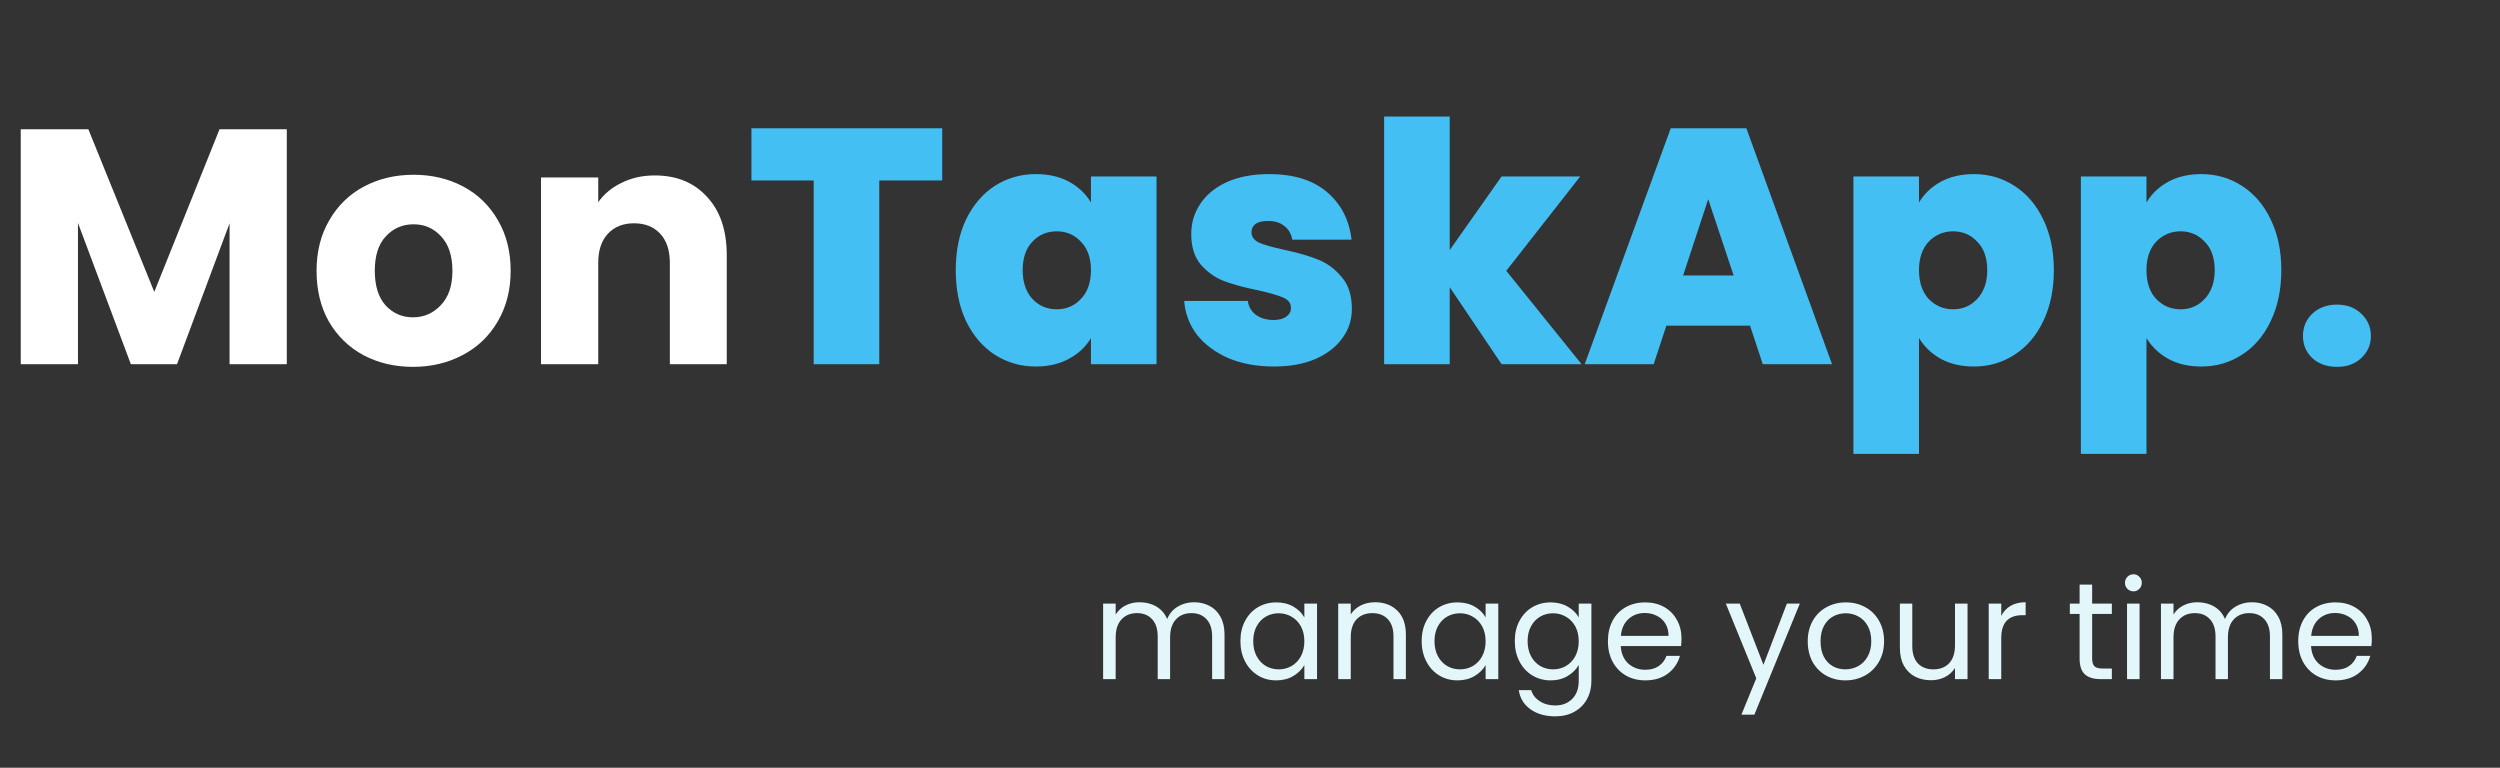 <svg width="254" height="78" viewBox="0 0 254 78" fill="none" xmlns="http://www.w3.org/2000/svg">
<rect x="0" y="0" width="254" height="78" fill="#333333" stroke="none"/>
<path d="M29.138 13.132V37H23.324V22.686L17.986 37H13.294L7.922 22.652V37H2.108V13.132H8.976L15.674 29.656L22.304 13.132H29.138ZM41.955 37.272C40.096 37.272 38.419 36.875 36.923 36.082C35.45 35.289 34.282 34.155 33.421 32.682C32.582 31.209 32.163 29.486 32.163 27.514C32.163 25.565 32.594 23.853 33.455 22.38C34.316 20.884 35.495 19.739 36.991 18.946C38.487 18.153 40.164 17.756 42.023 17.756C43.882 17.756 45.559 18.153 47.055 18.946C48.551 19.739 49.73 20.884 50.591 22.38C51.452 23.853 51.883 25.565 51.883 27.514C51.883 29.463 51.441 31.186 50.557 32.682C49.696 34.155 48.506 35.289 46.987 36.082C45.491 36.875 43.814 37.272 41.955 37.272ZM41.955 32.24C43.066 32.24 44.006 31.832 44.777 31.016C45.57 30.2 45.967 29.033 45.967 27.514C45.967 25.995 45.582 24.828 44.811 24.012C44.063 23.196 43.134 22.788 42.023 22.788C40.89 22.788 39.949 23.196 39.201 24.012C38.453 24.805 38.079 25.973 38.079 27.514C38.079 29.033 38.442 30.2 39.167 31.016C39.915 31.832 40.844 32.24 41.955 32.24ZM66.527 17.824C68.749 17.824 70.517 18.549 71.831 20C73.169 21.428 73.837 23.4 73.837 25.916V37H68.057V26.698C68.057 25.429 67.729 24.443 67.071 23.74C66.414 23.037 65.53 22.686 64.419 22.686C63.309 22.686 62.425 23.037 61.767 23.74C61.11 24.443 60.781 25.429 60.781 26.698V37H54.967V18.028H60.781V20.544C61.371 19.705 62.164 19.048 63.161 18.572C64.159 18.073 65.281 17.824 66.527 17.824Z" fill="white"/>
<path d="M95.728 13.03V18.334H89.335V37H82.671V18.334H76.347V13.03H95.728ZM97.105 27.446C97.105 25.474 97.456 23.751 98.159 22.278C98.884 20.805 99.859 19.671 101.083 18.878C102.33 18.085 103.712 17.688 105.231 17.688C106.546 17.688 107.679 17.949 108.631 18.47C109.583 18.991 110.32 19.694 110.841 20.578V17.926H117.505V37H110.841V34.348C110.32 35.232 109.572 35.935 108.597 36.456C107.645 36.977 106.523 37.238 105.231 37.238C103.712 37.238 102.33 36.841 101.083 36.048C99.859 35.255 98.884 34.121 98.159 32.648C97.456 31.152 97.105 29.418 97.105 27.446ZM110.841 27.446C110.841 26.222 110.501 25.259 109.821 24.556C109.164 23.853 108.348 23.502 107.373 23.502C106.376 23.502 105.548 23.853 104.891 24.556C104.234 25.236 103.905 26.199 103.905 27.446C103.905 28.67 104.234 29.645 104.891 30.37C105.548 31.073 106.376 31.424 107.373 31.424C108.348 31.424 109.164 31.073 109.821 30.37C110.501 29.667 110.841 28.693 110.841 27.446ZM129.428 37.238C127.706 37.238 126.164 36.955 124.804 36.388C123.467 35.799 122.402 35.005 121.608 34.008C120.838 32.988 120.407 31.843 120.316 30.574H126.776C126.867 31.186 127.15 31.662 127.626 32.002C128.102 32.342 128.692 32.512 129.394 32.512C129.938 32.512 130.369 32.399 130.686 32.172C131.004 31.945 131.162 31.651 131.162 31.288C131.162 30.812 130.902 30.461 130.38 30.234C129.859 30.007 128.998 29.758 127.796 29.486C126.436 29.214 125.303 28.908 124.396 28.568C123.49 28.228 122.696 27.673 122.016 26.902C121.359 26.131 121.03 25.089 121.03 23.774C121.03 22.641 121.336 21.621 121.948 20.714C122.56 19.785 123.456 19.048 124.634 18.504C125.836 17.96 127.275 17.688 128.952 17.688C131.446 17.688 133.406 18.3 134.834 19.524C136.262 20.748 137.09 22.357 137.316 24.352H131.298C131.185 23.74 130.913 23.275 130.482 22.958C130.074 22.618 129.519 22.448 128.816 22.448C128.272 22.448 127.853 22.55 127.558 22.754C127.286 22.958 127.15 23.241 127.15 23.604C127.15 24.057 127.411 24.409 127.932 24.658C128.454 24.885 129.292 25.123 130.448 25.372C131.831 25.667 132.976 25.995 133.882 26.358C134.812 26.721 135.616 27.31 136.296 28.126C136.999 28.919 137.35 30.007 137.35 31.39C137.35 32.501 137.022 33.498 136.364 34.382C135.73 35.266 134.812 35.969 133.61 36.49C132.432 36.989 131.038 37.238 129.428 37.238ZM152.561 37L147.291 29.18V37H140.627V11.84H147.291V25.406L152.561 17.926H160.551L153.037 27.514L160.687 37H152.561ZM177.804 33.09H169.304L168.012 37H161.008L169.746 13.03H177.43L186.134 37H179.096L177.804 33.09ZM176.138 27.99L173.554 20.238L171.004 27.99H176.138ZM194.97 20.578C195.492 19.694 196.228 18.991 197.18 18.47C198.132 17.949 199.254 17.688 200.546 17.688C202.065 17.688 203.436 18.085 204.66 18.878C205.907 19.671 206.882 20.805 207.584 22.278C208.31 23.751 208.672 25.474 208.672 27.446C208.672 29.418 208.31 31.152 207.584 32.648C206.882 34.121 205.907 35.255 204.66 36.048C203.436 36.841 202.065 37.238 200.546 37.238C199.254 37.238 198.132 36.977 197.18 36.456C196.251 35.935 195.514 35.232 194.97 34.348V46.112H188.306V17.926H194.97V20.578ZM201.906 27.446C201.906 26.199 201.566 25.236 200.886 24.556C200.229 23.853 199.413 23.502 198.438 23.502C197.464 23.502 196.636 23.853 195.956 24.556C195.299 25.259 194.97 26.222 194.97 27.446C194.97 28.693 195.299 29.667 195.956 30.37C196.636 31.073 197.464 31.424 198.438 31.424C199.413 31.424 200.229 31.073 200.886 30.37C201.566 29.645 201.906 28.67 201.906 27.446ZM218.08 20.578C218.601 19.694 219.338 18.991 220.29 18.47C221.242 17.949 222.364 17.688 223.656 17.688C225.174 17.688 226.546 18.085 227.77 18.878C229.016 19.671 229.991 20.805 230.694 22.278C231.419 23.751 231.782 25.474 231.782 27.446C231.782 29.418 231.419 31.152 230.694 32.648C229.991 34.121 229.016 35.255 227.77 36.048C226.546 36.841 225.174 37.238 223.656 37.238C222.364 37.238 221.242 36.977 220.29 36.456C219.36 35.935 218.624 35.232 218.08 34.348V46.112H211.416V17.926H218.08V20.578ZM225.016 27.446C225.016 26.199 224.676 25.236 223.996 24.556C223.338 23.853 222.522 23.502 221.548 23.502C220.573 23.502 219.746 23.853 219.066 24.556C218.408 25.259 218.08 26.222 218.08 27.446C218.08 28.693 218.408 29.667 219.066 30.37C219.746 31.073 220.573 31.424 221.548 31.424C222.522 31.424 223.338 31.073 223.996 30.37C224.676 29.645 225.016 28.67 225.016 27.446ZM237.449 37.272C236.429 37.272 235.59 36.977 234.933 36.388C234.298 35.776 233.981 35.028 233.981 34.144C233.981 33.237 234.298 32.478 234.933 31.866C235.59 31.254 236.429 30.948 237.449 30.948C238.446 30.948 239.262 31.254 239.897 31.866C240.554 32.478 240.883 33.237 240.883 34.144C240.883 35.028 240.554 35.776 239.897 36.388C239.262 36.977 238.446 37.272 237.449 37.272Z" fill="#43BFF4"/>
<path d="M121.304 61.188C121.901 61.188 122.433 61.314 122.9 61.566C123.367 61.809 123.735 62.177 124.006 62.672C124.277 63.167 124.412 63.769 124.412 64.478V69H123.152V64.66C123.152 63.895 122.961 63.311 122.578 62.91C122.205 62.499 121.696 62.294 121.052 62.294C120.389 62.294 119.862 62.509 119.47 62.938C119.078 63.358 118.882 63.969 118.882 64.772V69H117.622V64.66C117.622 63.895 117.431 63.311 117.048 62.91C116.675 62.499 116.166 62.294 115.522 62.294C114.859 62.294 114.332 62.509 113.94 62.938C113.548 63.358 113.352 63.969 113.352 64.772V69H112.078V61.328H113.352V62.434C113.604 62.033 113.94 61.725 114.36 61.51C114.789 61.295 115.261 61.188 115.774 61.188C116.418 61.188 116.987 61.333 117.482 61.622C117.977 61.911 118.345 62.336 118.588 62.896C118.803 62.355 119.157 61.935 119.652 61.636C120.147 61.337 120.697 61.188 121.304 61.188ZM126.026 65.136C126.026 64.352 126.184 63.666 126.502 63.078C126.819 62.481 127.253 62.019 127.804 61.692C128.364 61.365 128.984 61.202 129.666 61.202C130.338 61.202 130.921 61.347 131.416 61.636C131.91 61.925 132.279 62.289 132.522 62.728V61.328H133.81V69H132.522V67.572C132.27 68.02 131.892 68.393 131.388 68.692C130.893 68.981 130.314 69.126 129.652 69.126C128.97 69.126 128.354 68.958 127.804 68.622C127.253 68.286 126.819 67.815 126.502 67.208C126.184 66.601 126.026 65.911 126.026 65.136ZM132.522 65.15C132.522 64.571 132.405 64.067 132.172 63.638C131.938 63.209 131.621 62.882 131.22 62.658C130.828 62.425 130.394 62.308 129.918 62.308C129.442 62.308 129.008 62.42 128.616 62.644C128.224 62.868 127.911 63.195 127.678 63.624C127.444 64.053 127.328 64.557 127.328 65.136C127.328 65.724 127.444 66.237 127.678 66.676C127.911 67.105 128.224 67.437 128.616 67.67C129.008 67.894 129.442 68.006 129.918 68.006C130.394 68.006 130.828 67.894 131.22 67.67C131.621 67.437 131.938 67.105 132.172 66.676C132.405 66.237 132.522 65.729 132.522 65.15ZM139.701 61.188C140.634 61.188 141.39 61.473 141.969 62.042C142.547 62.602 142.837 63.414 142.837 64.478V69H141.577V64.66C141.577 63.895 141.385 63.311 141.003 62.91C140.62 62.499 140.097 62.294 139.435 62.294C138.763 62.294 138.226 62.504 137.825 62.924C137.433 63.344 137.237 63.955 137.237 64.758V69H135.963V61.328H137.237V62.42C137.489 62.028 137.829 61.725 138.259 61.51C138.697 61.295 139.178 61.188 139.701 61.188ZM144.442 65.136C144.442 64.352 144.601 63.666 144.918 63.078C145.235 62.481 145.669 62.019 146.22 61.692C146.78 61.365 147.401 61.202 148.082 61.202C148.754 61.202 149.337 61.347 149.832 61.636C150.327 61.925 150.695 62.289 150.938 62.728V61.328H152.226V69H150.938V67.572C150.686 68.02 150.308 68.393 149.804 68.692C149.309 68.981 148.731 69.126 148.068 69.126C147.387 69.126 146.771 68.958 146.22 68.622C145.669 68.286 145.235 67.815 144.918 67.208C144.601 66.601 144.442 65.911 144.442 65.136ZM150.938 65.15C150.938 64.571 150.821 64.067 150.588 63.638C150.355 63.209 150.037 62.882 149.636 62.658C149.244 62.425 148.81 62.308 148.334 62.308C147.858 62.308 147.424 62.42 147.032 62.644C146.64 62.868 146.327 63.195 146.094 63.624C145.861 64.053 145.744 64.557 145.744 65.136C145.744 65.724 145.861 66.237 146.094 66.676C146.327 67.105 146.64 67.437 147.032 67.67C147.424 67.894 147.858 68.006 148.334 68.006C148.81 68.006 149.244 67.894 149.636 67.67C150.037 67.437 150.355 67.105 150.588 66.676C150.821 66.237 150.938 65.729 150.938 65.15ZM157.543 61.202C158.205 61.202 158.784 61.347 159.279 61.636C159.783 61.925 160.156 62.289 160.399 62.728V61.328H161.687V69.168C161.687 69.868 161.537 70.489 161.239 71.03C160.94 71.581 160.511 72.01 159.951 72.318C159.4 72.626 158.756 72.78 158.019 72.78C157.011 72.78 156.171 72.542 155.499 72.066C154.827 71.59 154.43 70.941 154.309 70.12H155.569C155.709 70.587 155.998 70.96 156.437 71.24C156.875 71.529 157.403 71.674 158.019 71.674C158.719 71.674 159.288 71.455 159.727 71.016C160.175 70.577 160.399 69.961 160.399 69.168V67.558C160.147 68.006 159.773 68.379 159.279 68.678C158.784 68.977 158.205 69.126 157.543 69.126C156.861 69.126 156.241 68.958 155.681 68.622C155.13 68.286 154.696 67.815 154.379 67.208C154.061 66.601 153.903 65.911 153.903 65.136C153.903 64.352 154.061 63.666 154.379 63.078C154.696 62.481 155.13 62.019 155.681 61.692C156.241 61.365 156.861 61.202 157.543 61.202ZM160.399 65.15C160.399 64.571 160.282 64.067 160.049 63.638C159.815 63.209 159.498 62.882 159.097 62.658C158.705 62.425 158.271 62.308 157.795 62.308C157.319 62.308 156.885 62.42 156.493 62.644C156.101 62.868 155.788 63.195 155.555 63.624C155.321 64.053 155.205 64.557 155.205 65.136C155.205 65.724 155.321 66.237 155.555 66.676C155.788 67.105 156.101 67.437 156.493 67.67C156.885 67.894 157.319 68.006 157.795 68.006C158.271 68.006 158.705 67.894 159.097 67.67C159.498 67.437 159.815 67.105 160.049 66.676C160.282 66.237 160.399 65.729 160.399 65.15ZM170.84 64.87C170.84 65.113 170.826 65.369 170.798 65.64H164.666C164.712 66.396 164.969 66.989 165.436 67.418C165.912 67.838 166.486 68.048 167.158 68.048C167.708 68.048 168.166 67.922 168.53 67.67C168.903 67.409 169.164 67.063 169.314 66.634H170.686C170.48 67.371 170.07 67.973 169.454 68.44C168.838 68.897 168.072 69.126 167.158 69.126C166.43 69.126 165.776 68.963 165.198 68.636C164.628 68.309 164.18 67.847 163.854 67.25C163.527 66.643 163.364 65.943 163.364 65.15C163.364 64.357 163.522 63.661 163.84 63.064C164.157 62.467 164.6 62.009 165.17 61.692C165.748 61.365 166.411 61.202 167.158 61.202C167.886 61.202 168.53 61.361 169.09 61.678C169.65 61.995 170.079 62.434 170.378 62.994C170.686 63.545 170.84 64.17 170.84 64.87ZM169.524 64.604C169.524 64.119 169.416 63.703 169.202 63.358C168.987 63.003 168.693 62.737 168.32 62.56C167.956 62.373 167.55 62.28 167.102 62.28C166.458 62.28 165.907 62.485 165.45 62.896C165.002 63.307 164.745 63.876 164.68 64.604H169.524ZM182.862 61.328L178.242 72.612H176.926L178.438 68.916L175.344 61.328H176.758L179.166 67.544L181.546 61.328H182.862ZM187.488 69.126C186.77 69.126 186.116 68.963 185.528 68.636C184.95 68.309 184.492 67.847 184.156 67.25C183.83 66.643 183.666 65.943 183.666 65.15C183.666 64.366 183.834 63.675 184.17 63.078C184.516 62.471 184.982 62.009 185.57 61.692C186.158 61.365 186.816 61.202 187.544 61.202C188.272 61.202 188.93 61.365 189.518 61.692C190.106 62.009 190.568 62.467 190.904 63.064C191.25 63.661 191.422 64.357 191.422 65.15C191.422 65.943 191.245 66.643 190.89 67.25C190.545 67.847 190.074 68.309 189.476 68.636C188.879 68.963 188.216 69.126 187.488 69.126ZM187.488 68.006C187.946 68.006 188.375 67.899 188.776 67.684C189.178 67.469 189.5 67.147 189.742 66.718C189.994 66.289 190.12 65.766 190.12 65.15C190.12 64.534 189.999 64.011 189.756 63.582C189.514 63.153 189.196 62.835 188.804 62.63C188.412 62.415 187.988 62.308 187.53 62.308C187.064 62.308 186.634 62.415 186.242 62.63C185.86 62.835 185.552 63.153 185.318 63.582C185.085 64.011 184.968 64.534 184.968 65.15C184.968 65.775 185.08 66.303 185.304 66.732C185.538 67.161 185.846 67.483 186.228 67.698C186.611 67.903 187.031 68.006 187.488 68.006ZM199.902 61.328V69H198.628V67.866C198.385 68.258 198.044 68.566 197.606 68.79C197.176 69.005 196.7 69.112 196.178 69.112C195.58 69.112 195.044 68.991 194.568 68.748C194.092 68.496 193.714 68.123 193.434 67.628C193.163 67.133 193.028 66.531 193.028 65.822V61.328H194.288V65.654C194.288 66.41 194.479 66.993 194.862 67.404C195.244 67.805 195.767 68.006 196.43 68.006C197.111 68.006 197.648 67.796 198.04 67.376C198.432 66.956 198.628 66.345 198.628 65.542V61.328H199.902ZM203.327 62.574C203.551 62.135 203.868 61.795 204.279 61.552C204.699 61.309 205.207 61.188 205.805 61.188V62.504H205.469C204.041 62.504 203.327 63.279 203.327 64.828V69H202.053V61.328H203.327V62.574ZM212.562 62.378V66.9C212.562 67.273 212.641 67.539 212.8 67.698C212.958 67.847 213.234 67.922 213.626 67.922H214.564V69H213.416C212.706 69 212.174 68.837 211.82 68.51C211.465 68.183 211.288 67.647 211.288 66.9V62.378H210.294V61.328H211.288V59.396H212.562V61.328H214.564V62.378H212.562ZM216.765 60.082C216.523 60.082 216.317 59.998 216.149 59.83C215.981 59.662 215.897 59.457 215.897 59.214C215.897 58.971 215.981 58.766 216.149 58.598C216.317 58.43 216.523 58.346 216.765 58.346C216.999 58.346 217.195 58.43 217.353 58.598C217.521 58.766 217.605 58.971 217.605 59.214C217.605 59.457 217.521 59.662 217.353 59.83C217.195 59.998 216.999 60.082 216.765 60.082ZM217.381 61.328V69H216.107V61.328H217.381ZM228.779 61.188C229.376 61.188 229.908 61.314 230.375 61.566C230.841 61.809 231.21 62.177 231.481 62.672C231.751 63.167 231.887 63.769 231.887 64.478V69H230.627V64.66C230.627 63.895 230.435 63.311 230.053 62.91C229.679 62.499 229.171 62.294 228.527 62.294C227.864 62.294 227.337 62.509 226.945 62.938C226.553 63.358 226.357 63.969 226.357 64.772V69H225.097V64.66C225.097 63.895 224.905 63.311 224.523 62.91C224.149 62.499 223.641 62.294 222.997 62.294C222.334 62.294 221.807 62.509 221.415 62.938C221.023 63.358 220.827 63.969 220.827 64.772V69H219.553V61.328H220.827V62.434C221.079 62.033 221.415 61.725 221.835 61.51C222.264 61.295 222.735 61.188 223.249 61.188C223.893 61.188 224.462 61.333 224.957 61.622C225.451 61.911 225.82 62.336 226.063 62.896C226.277 62.355 226.632 61.935 227.127 61.636C227.621 61.337 228.172 61.188 228.779 61.188ZM240.976 64.87C240.976 65.113 240.962 65.369 240.934 65.64H234.802C234.849 66.396 235.106 66.989 235.572 67.418C236.048 67.838 236.622 68.048 237.294 68.048C237.845 68.048 238.302 67.922 238.666 67.67C239.04 67.409 239.301 67.063 239.45 66.634H240.822C240.617 67.371 240.206 67.973 239.59 68.44C238.974 68.897 238.209 69.126 237.294 69.126C236.566 69.126 235.913 68.963 235.334 68.636C234.765 68.309 234.317 67.847 233.99 67.25C233.664 66.643 233.5 65.943 233.5 65.15C233.5 64.357 233.659 63.661 233.976 63.064C234.294 62.467 234.737 62.009 235.306 61.692C235.885 61.365 236.548 61.202 237.294 61.202C238.022 61.202 238.666 61.361 239.226 61.678C239.786 61.995 240.216 62.434 240.514 62.994C240.822 63.545 240.976 64.17 240.976 64.87ZM239.66 64.604C239.66 64.119 239.553 63.703 239.338 63.358C239.124 63.003 238.83 62.737 238.456 62.56C238.092 62.373 237.686 62.28 237.238 62.28C236.594 62.28 236.044 62.485 235.586 62.896C235.138 63.307 234.882 63.876 234.816 64.604H239.66Z" fill="#E3F6F9"/>
</svg>
